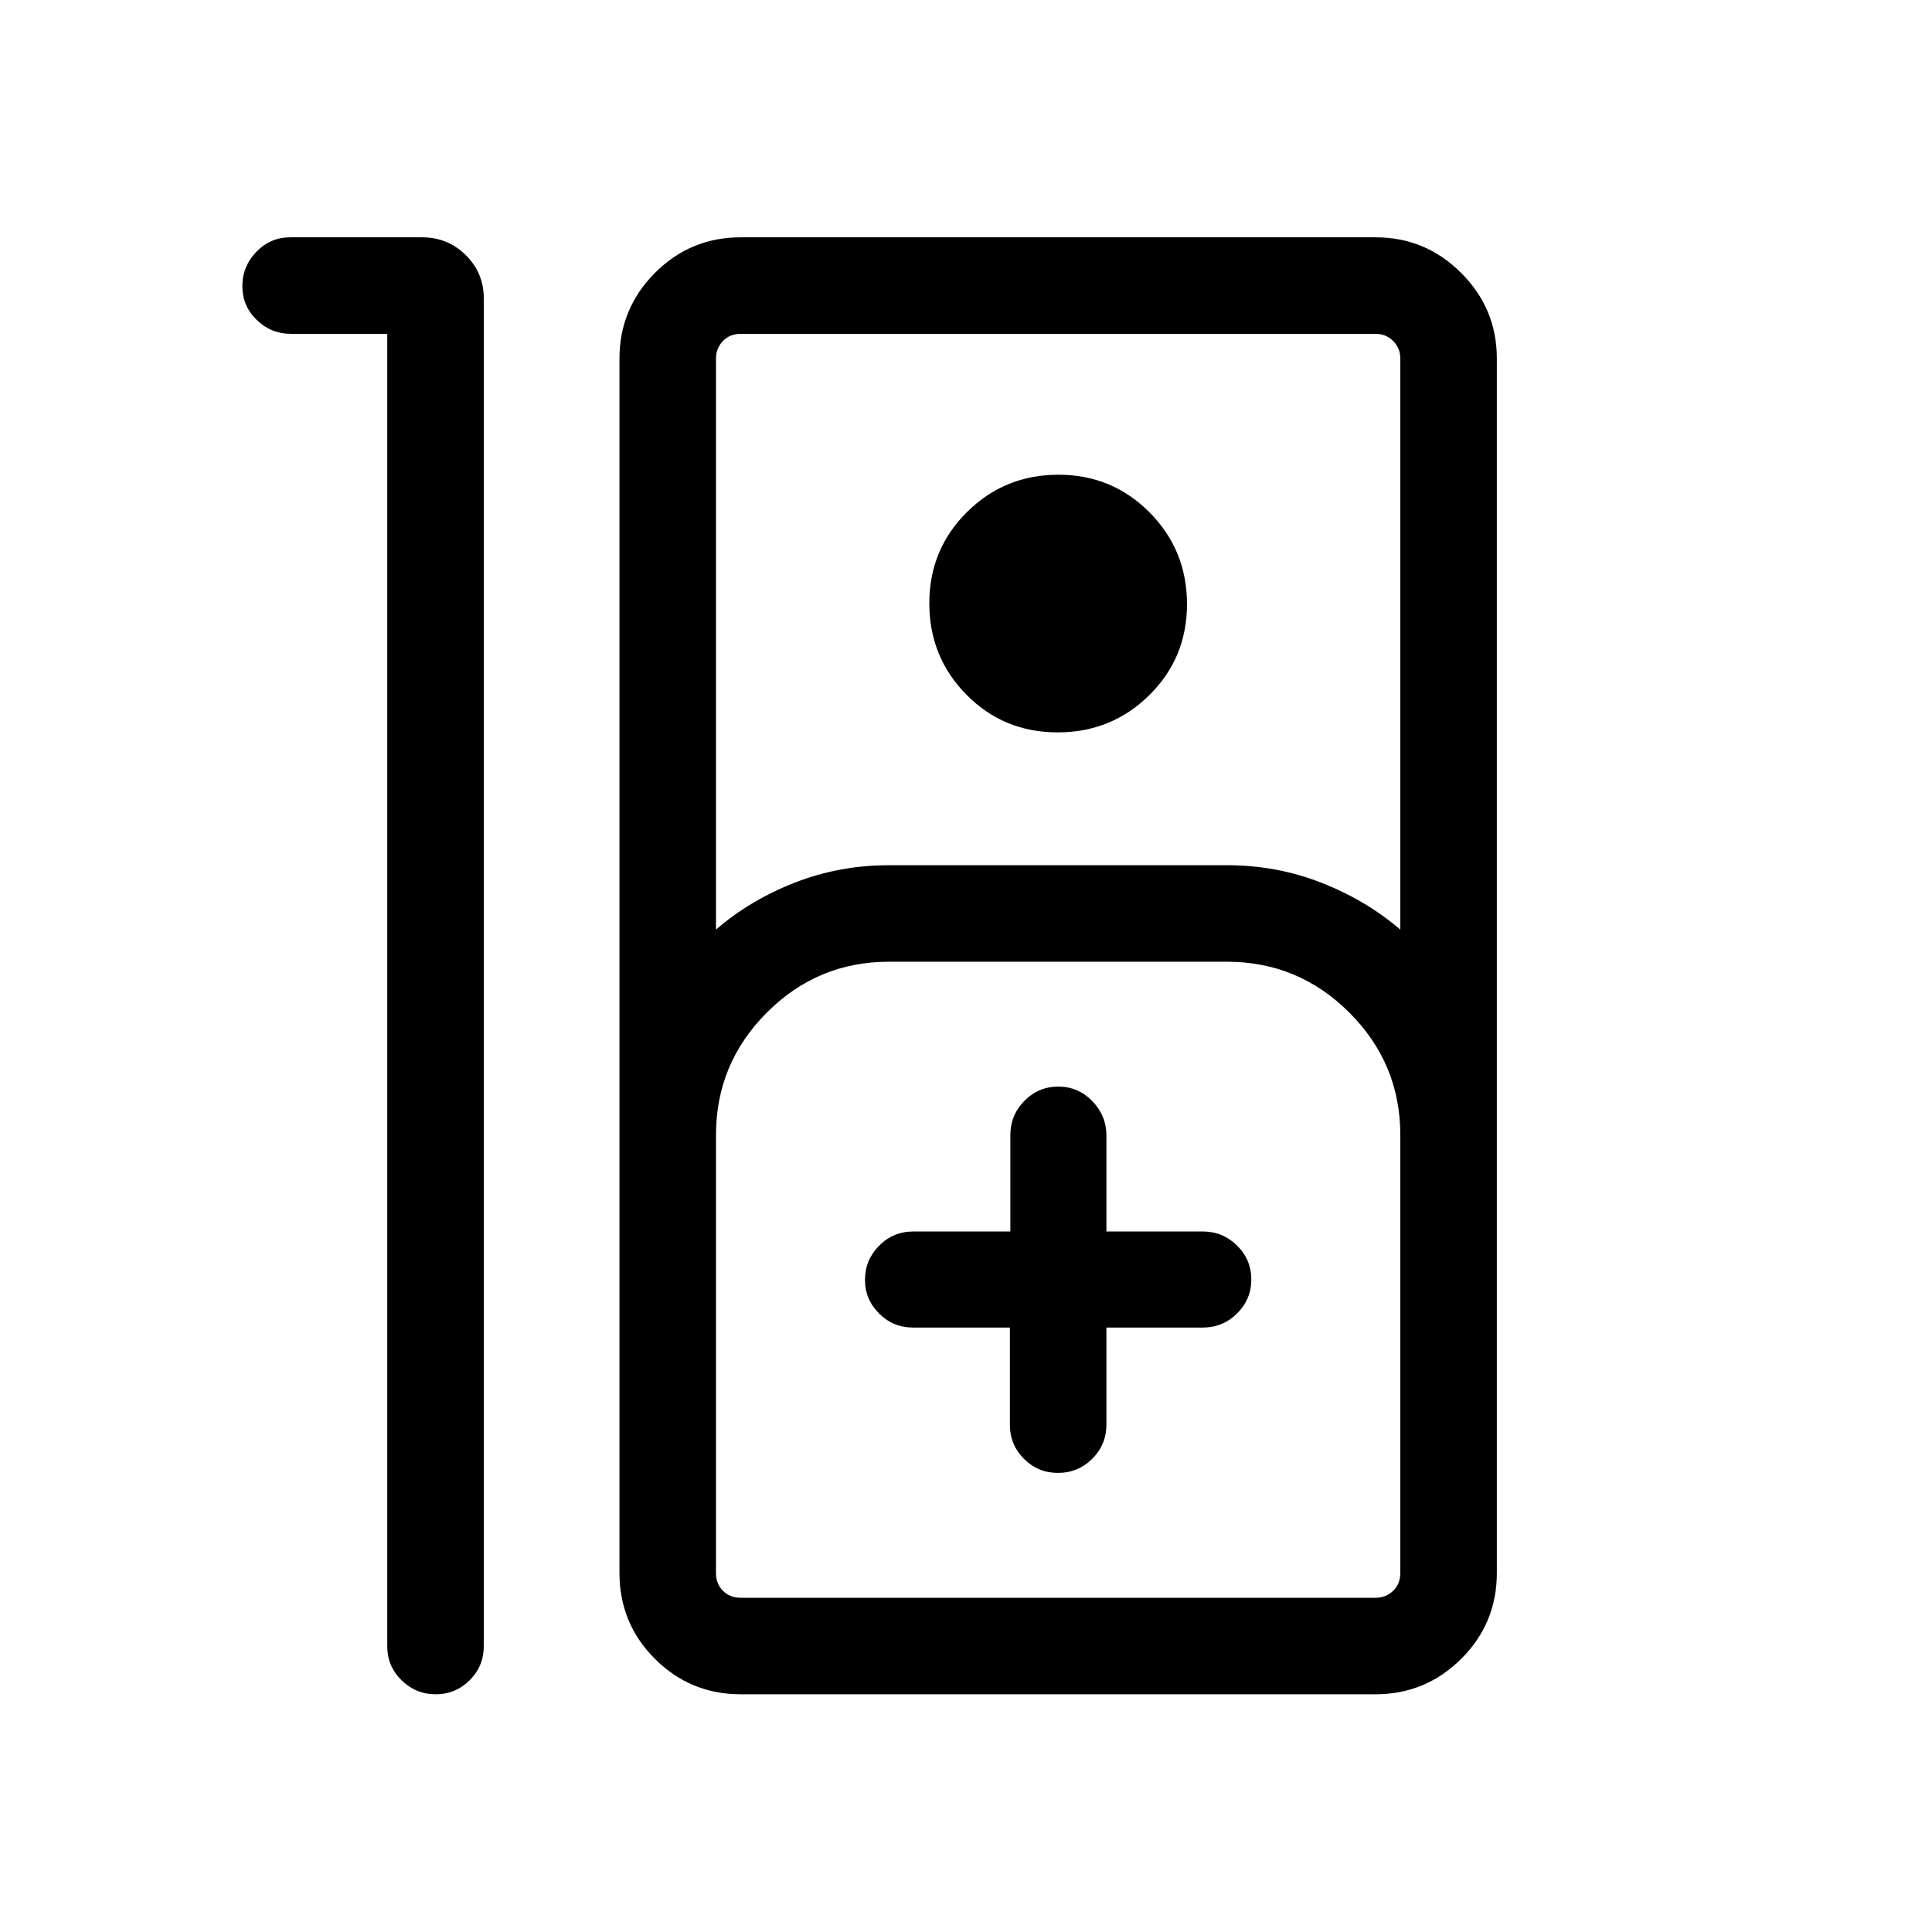 <svg xmlns="http://www.w3.org/2000/svg" height="20" viewBox="0 -960 960 960" width="20"><path d="M216.51-118.12q-9.85 0-16.97-6.97-7.12-6.98-7.12-16.91v-652.12h-47.9q-9.85 0-16.97-6.91-7.13-6.92-7.13-16.77t6.95-17.06q6.95-7.22 16.85-7.22h65.48q12.8 0 21.74 8.84 8.94 8.85 8.94 21.4V-142q0 9.93-7.01 16.91-7.01 6.97-16.86 6.97Zm151.57 0q-25.04 0-42.66-17.61-17.61-17.61-17.61-42.66v-603.42q0-24.86 17.61-42.56 17.62-17.71 42.66-17.71H683.5q24.86 0 42.56 17.71 17.71 17.7 17.71 42.56v603.42q0 25.05-17.71 42.66-17.7 17.61-42.56 17.61H368.08Zm-12.31-379.96q16.85-14.61 39.04-23.3 22.19-8.7 46.88-8.7h168q24.69 0 46.88 8.7 22.2 8.69 39.24 23.3v-283.73q0-5.19-3.56-8.75-3.56-3.56-8.75-3.56H368.08q-5.39 0-8.85 3.56t-3.46 8.75v283.73Zm169.76-98q-26.8 0-45.28-18.7t-18.48-45.44q0-26.74 18.7-45.32 18.71-18.57 45.44-18.57 26.74 0 45.32 18.74 18.58 18.74 18.58 45.54 0 26.79-18.75 45.27-18.74 18.48-45.53 18.48Zm-157.45 430H683.5q5.19 0 8.75-3.46 3.56-3.46 3.56-8.85V-396q0-35.52-25.3-60.82-25.3-25.3-60.82-25.3h-168q-35.44 0-60.68 25.3-25.24 25.3-25.24 60.82v217.61q0 5.39 3.46 8.85t8.85 3.46Zm133.73-134.27v48.23q0 9.99 6.98 17 6.98 7 16.92 7 9.94 0 17-7 7.06-7.01 7.06-17v-48.23h47.92q9.94 0 17.01-7.01 7.07-7.01 7.07-16.86t-7.07-16.86q-7.07-7-17.01-7h-47.92v-47.71q0-9.84-7.02-17.07-7.01-7.22-16.86-7.22t-16.85 7.07q-7 7.08-7 17.01v47.92h-48.23q-9.99 0-16.99 7.08-7.01 7.07-7.01 17.01 0 9.64 6.97 16.64 6.98 7 16.91 7h48.12ZM368.08-166.08H355.77h340.04-327.73Z"/></svg>